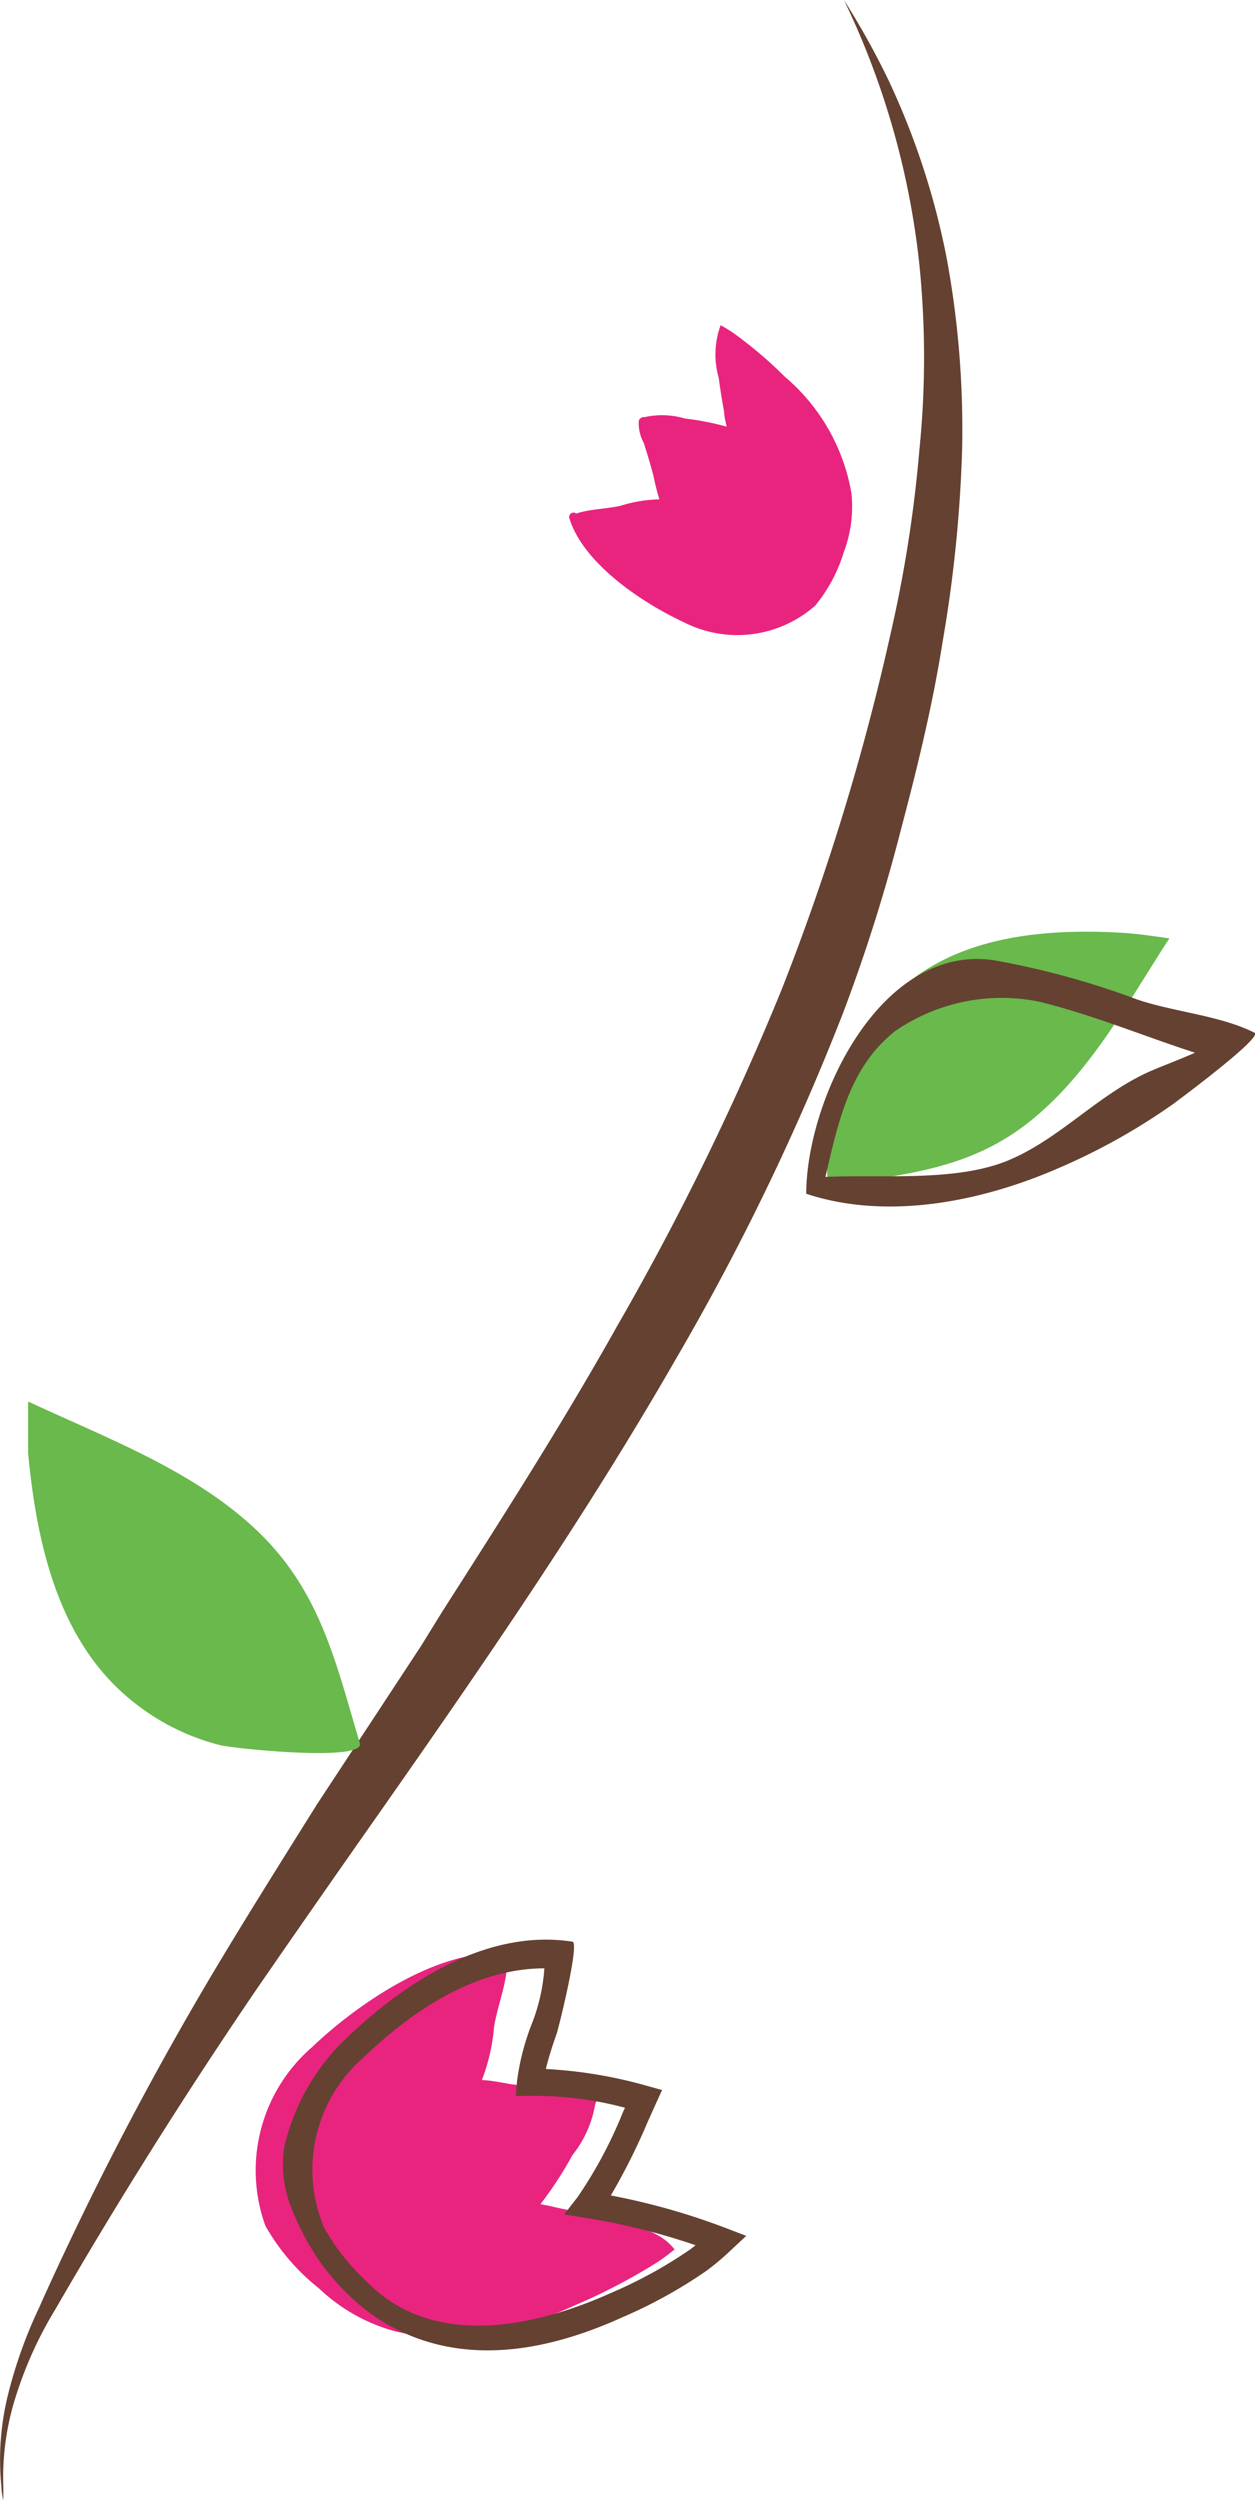 <svg id="WW_CornerVines_PMS" xmlns="http://www.w3.org/2000/svg" viewBox="0 0 60.24 119.99"><defs><style>.cls-1{fill:#644130;}.cls-2{fill:#69b94c;}.cls-3{fill:#e8247f;}</style></defs><title>Corner_Vines_5</title><path class="cls-1" d="M76.48,41.93a38.38,38.38,0,0,0-2.1-3.77A38.67,38.67,0,0,1,78,50.86a44.22,44.22,0,0,1,0,8.9,63.26,63.26,0,0,1-1.38,8.81,114.61,114.61,0,0,1-5.24,17.11,132.75,132.75,0,0,1-7.87,16.1c-2.62,4.68-5.57,9.29-8.42,13.75l-1,1.62-5,7.61c-1.88,3-3.4,5.43-4.79,7.75a158.14,158.14,0,0,0-8.44,16.16l-0.09.21A22.23,22.23,0,0,0,34.28,153a13,13,0,0,0-.34,4.54c0,0.22.05,0.44,0.09,0.66,0-.22,0-0.44,0-0.66a12.78,12.78,0,0,1,.63-4.45A18.93,18.93,0,0,1,36.53,149c2.94-5.09,6.18-10.25,9.63-15.32,1.68-2.44,3.38-4.88,5.09-7.32,5.16-7.36,10.49-15,15.08-23a117.91,117.91,0,0,0,8-16.56A82.62,82.62,0,0,0,77.11,78c0.7-2.65,1.49-5.78,2-9a65.53,65.53,0,0,0,.94-9.19,45.21,45.21,0,0,0-.73-9.21A36.26,36.26,0,0,0,76.48,41.93Z" transform="translate(-33.87 -38.16)"/><path class="cls-2" d="M38.92,118.57a11,11,0,0,0,5.53,3.36c0.52,0.14,7,.83,6.69-0.11-1.15-3.85-1.89-7.29-4.92-10.18s-7.17-4.42-11-6.21c0,0.82,0,1.65,0,2.47C35.6,112,36.52,115.84,38.92,118.57Z" transform="translate(-33.87 -38.16)"/><path class="cls-3" d="M65.4,146.76a9.62,9.62,0,0,0,.85-0.63c-0.79-1-2.06-1.12-3.2-1.44-0.74-.2-1.48-0.37-2.24-0.52-0.3-.06-0.62-0.15-1-0.21a18,18,0,0,0,1.54-2.36,5.32,5.32,0,0,0,1.09-2.44,0.36,0.36,0,0,0-.08-0.46,2.77,2.77,0,0,0-1.49-.24c-0.77-.05-1.54-0.14-2.3-0.24-0.18,0-.92-0.19-1.57-0.22a9,9,0,0,0,.58-2.51c0.15-1,.58-2,0.63-3a0.29,0.29,0,0,0-.12-0.55c-3.21-.27-7.12,2.45-9.25,4.49A7.82,7.82,0,0,0,46.61,145,10.29,10.29,0,0,0,49.18,148,8.57,8.57,0,0,0,52.62,150c3,0.84,6.11.06,8.83-1.18A28.5,28.5,0,0,0,65.4,146.76Z" transform="translate(-33.87 -38.16)"/><path class="cls-1" d="M48.32,145.18q-0.26-.52-0.48-1.09a5.49,5.49,0,0,1-.32-2.9,10.44,10.44,0,0,1,3-5.22c2.79-2.67,6.74-5.25,10.83-4.61,0.35,0.05-.66,4.13-0.77,4.45a17,17,0,0,0-.51,1.66,22,22,0,0,1,4.86.81l0.72,0.2-0.31.68-0.39.87a30.27,30.27,0,0,1-1.76,3.51,32.65,32.65,0,0,1,5.56,1.58l0.94,0.36-0.74.69a11.81,11.81,0,0,1-1.19,1,22.89,22.89,0,0,1-4,2.21c-3.45,1.57-6.56,2-9.27,1.21a9.17,9.17,0,0,1-3.69-2.09A11,11,0,0,1,48.32,145.18ZM60,132.64c-2.75,0-5.66,1.39-8.64,4.24a7.15,7.15,0,0,0-1.94,8.19,10.47,10.47,0,0,0,2.05,2.6c3.13,3.23,8,2.23,11.75.54A21.71,21.71,0,0,0,67,146.13l0.26-.2A31.67,31.67,0,0,0,62,144.62l-1.05-.17,0.65-.84a21.1,21.1,0,0,0,2.18-4.09l0.09-.19a16.85,16.85,0,0,0-4.51-.57l-0.73,0,0.06-.73a11.64,11.64,0,0,1,.68-2.66A9,9,0,0,0,60,132.64Z" transform="translate(-33.87 -38.16)"/><path class="cls-2" d="M78.14,84.82a9.66,9.66,0,0,0-3.59,4.41c-0.19.43-1.55,6-.7,5.83,3.48-.54,6.57-0.77,9.45-3.07S88,86.28,90,83.2c-0.72-.1-1.44-0.21-2.16-0.26C84.29,82.72,80.81,83.06,78.14,84.82Z" transform="translate(-33.87 -38.16)"/><path class="cls-1" d="M88.47,86.14a39.36,39.36,0,0,0-6.9-1.89c-5.48-.8-9,6.75-9,11.21,3.93,1.3,8.47.36,12.13-1.24a30,30,0,0,0,5.47-3.06c0.26-.19,4.34-3.22,3.92-3.43C92.43,86.9,90.25,86.74,88.47,86.14Zm2.76,2.55c-0.68.3-1.37,0.56-2.06,0.85-2.52,1.08-4.36,3.24-6.86,4.3s-6.07.69-8.82,0.81c0.61-2.59,1.14-5.26,3.35-7a9,9,0,0,1,6.91-1.41C86.32,86.87,88.73,87.88,91.23,88.69Z" transform="translate(-33.87 -38.16)"/><path class="cls-3" d="M69.11,54.17a7.17,7.17,0,0,0-.65-0.4,4.08,4.08,0,0,0-.09,2.53c0.07,0.55.16,1.09,0.26,1.64,0,0.22.07,0.46,0.12,0.7a13.08,13.08,0,0,0-2-.39,3.85,3.85,0,0,0-1.93-.07,0.26,0.26,0,0,0-.29.18,2,2,0,0,0,.24,1.06c0.17,0.53.33,1.06,0.47,1.6a11.27,11.27,0,0,0,.28,1.11,6.56,6.56,0,0,0-1.84.3c-0.68.16-1.5,0.16-2.15,0.38a0.21,0.21,0,0,0-.33.23c0.69,2.22,3.58,4.1,5.52,5A5.65,5.65,0,0,0,73,67.23a7.44,7.44,0,0,0,1.37-2.56,6.18,6.18,0,0,0,.37-2.83,9.41,9.41,0,0,0-3.19-5.59A20.46,20.46,0,0,0,69.11,54.17Z" transform="translate(-33.87 -38.16)"/></svg>